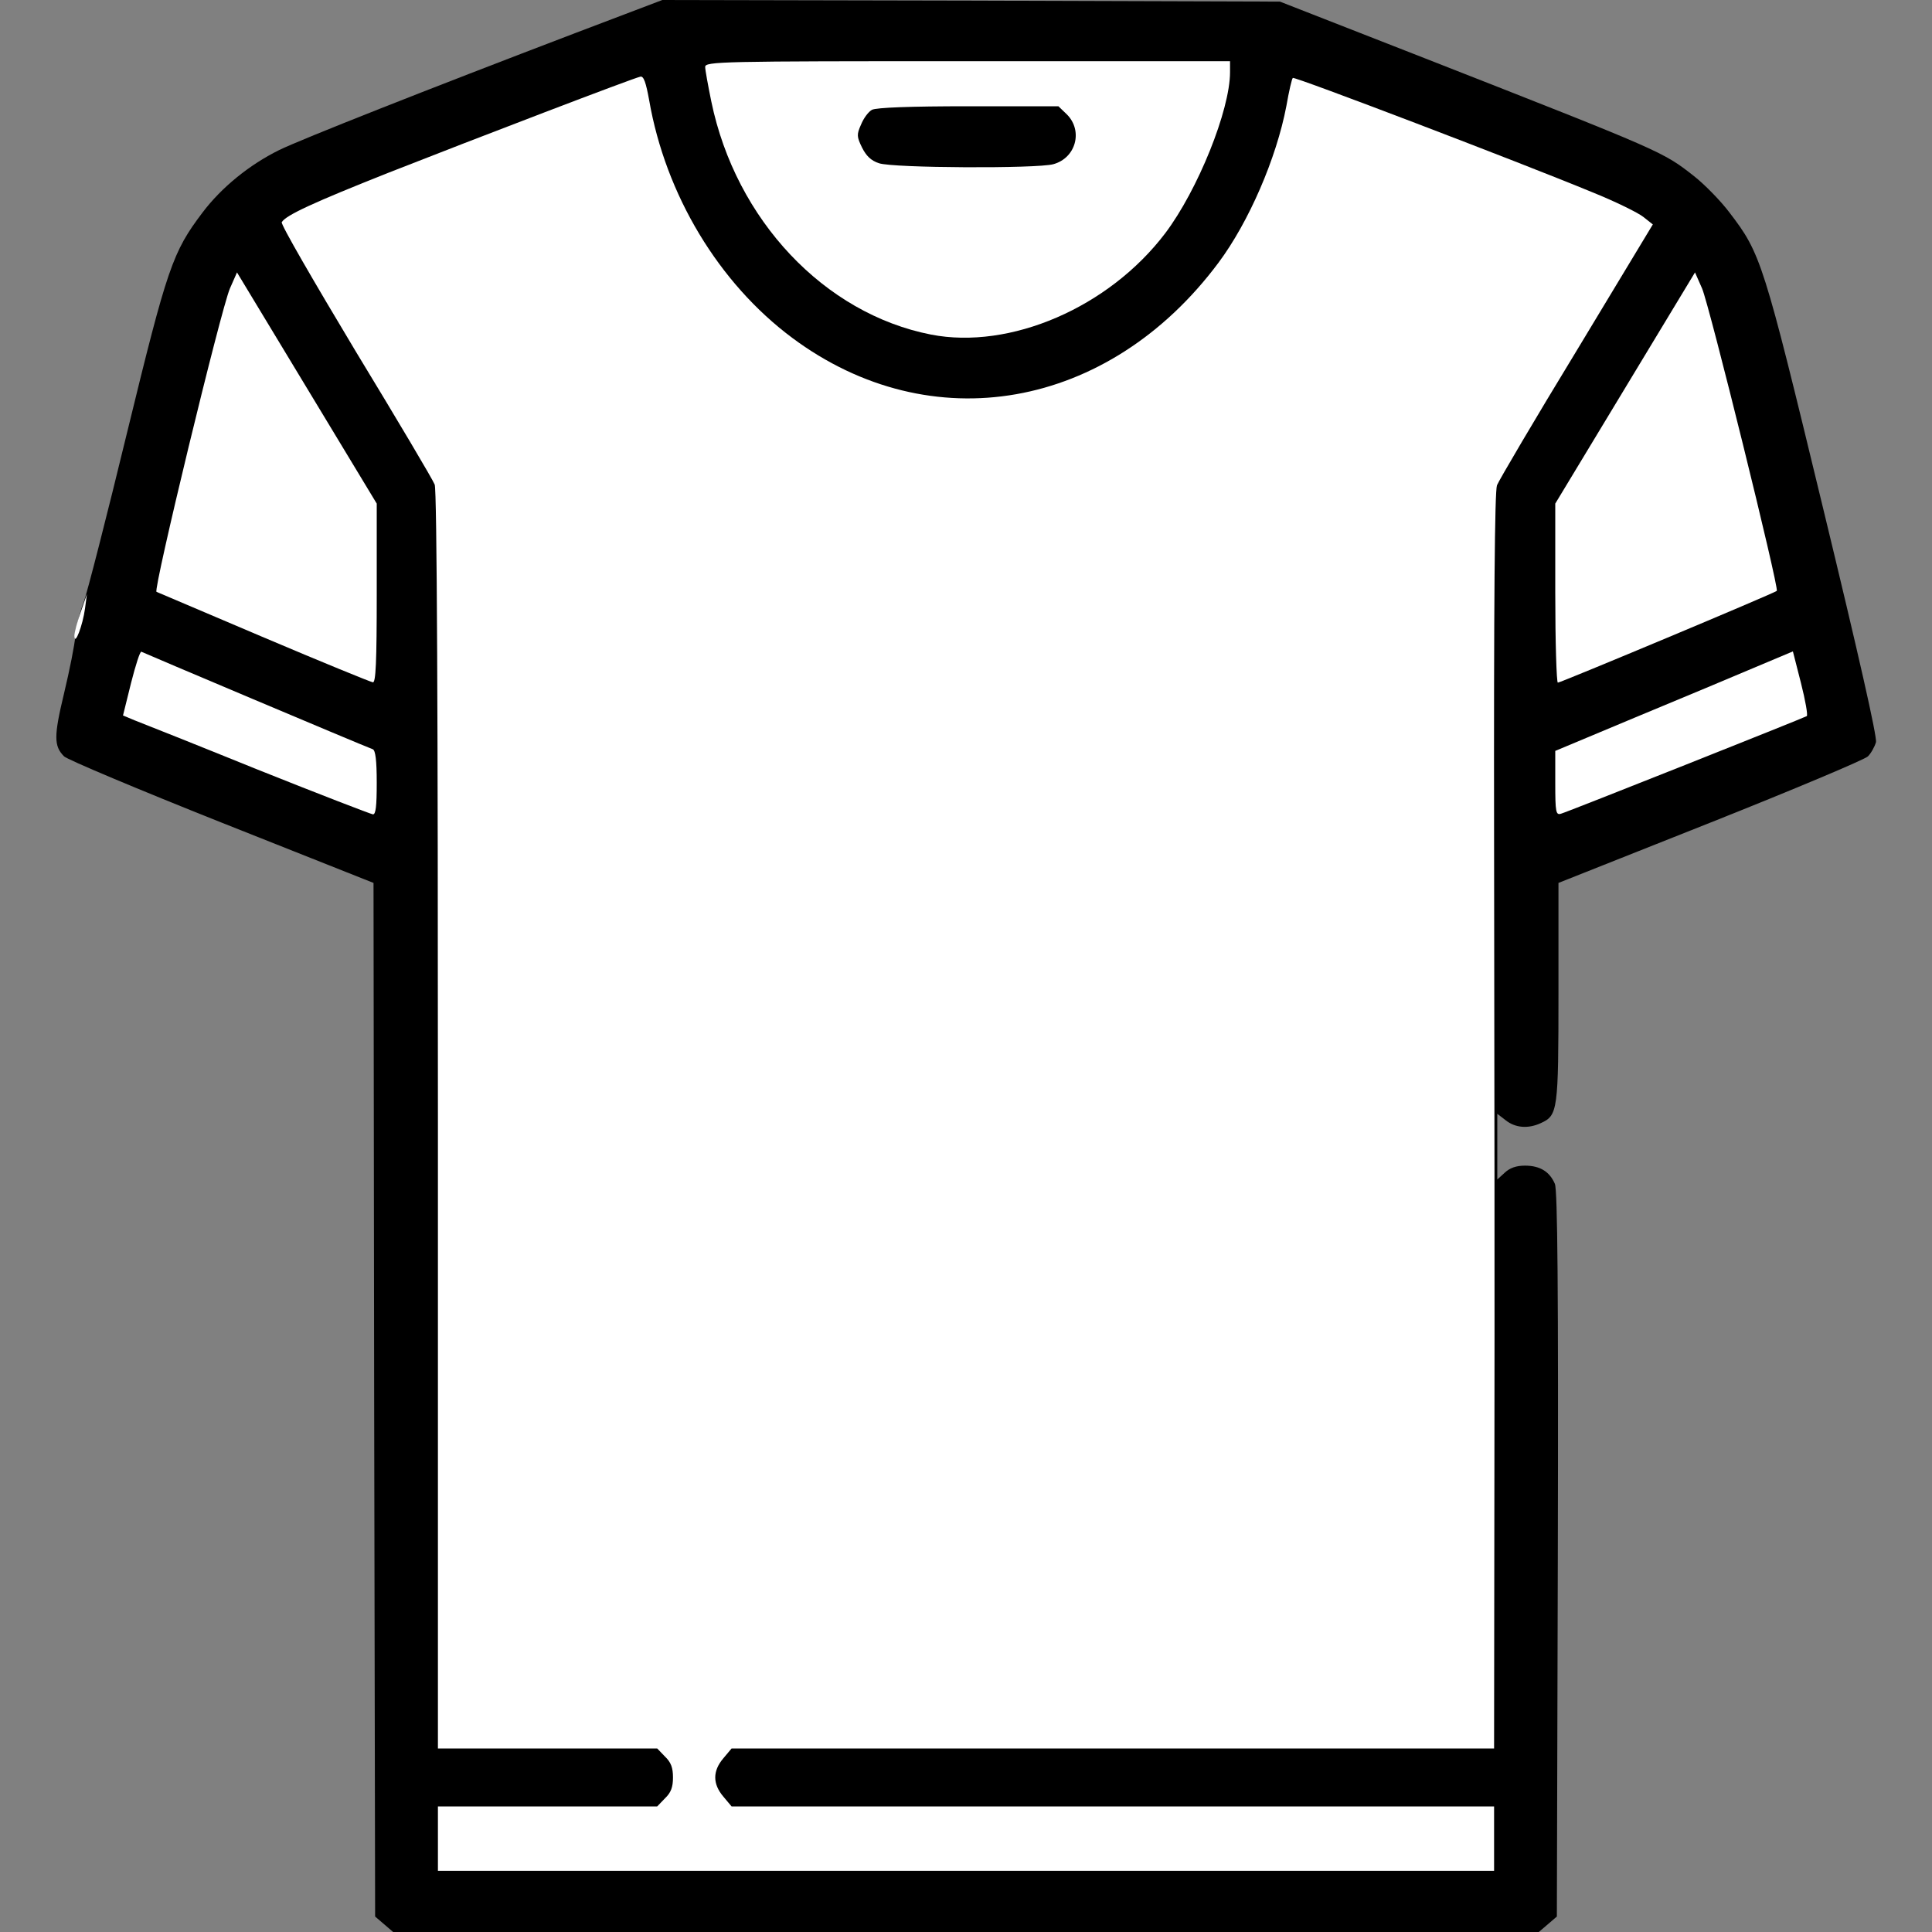 <!DOCTYPE svg PUBLIC "-//W3C//DTD SVG 20010904//EN" "http://www.w3.org/TR/2001/REC-SVG-20010904/DTD/svg10.dtd">
<svg version="1.0" xmlns="http://www.w3.org/2000/svg" width="600px" height="600px" viewBox="0 0 6000 6000" preserveAspectRatio="xMidYMid meet">
<rect x="0" y="0" width="6000" height="6000" fill="#808080" stroke="none"/>
<g id="layer101" fill="#000000" stroke="none">
 <path d="M1193 5976 l-28 -24 -3 -1605 -2 -1605 -471 -187 c-259 -103 -480 -196 -490 -206 -32 -32 -32 -63 0 -196 17 -71 33 -151 35 -178 3 -28 14 -75 26 -105 11 -30 72 -268 135 -528 125 -513 141 -559 234 -682 59 -78 145 -148 238 -194 70 -34 457 -187 924 -365 l266 -101 959 2 959 3 450 176 c742 291 739 290 836 366 33 26 83 77 110 113 98 128 105 150 290 915 111 458 169 714 165 730 -4 14 -15 34 -25 44 -10 10 -231 103 -490 206 l-471 187 0 340 c0 368 -2 382 -55 406 -39 18 -79 15 -109 -9 l-26 -20 0 102 0 102 23 -21 c16 -15 36 -22 63 -22 47 0 77 19 93 57 8 21 11 321 9 1151 l-3 1124 -28 24 -28 24 -1779 0 -1779 0 -28 -24z"/>
 </g>
<g id="layer102" fill="#ffffff" stroke="none">
 <path d="M1360 5710 l0 -100 340 0 341 0 24 -25 c19 -18 25 -35 25 -65 0 -30 -6 -47 -25 -65 l-24 -25 -341 0 -340 0 0 -1949 c0 -1265 -3 -1959 -10 -1976 -5 -14 -116 -201 -246 -415 -129 -215 -233 -394 -229 -400 13 -22 101 -62 330 -153 272 -107 763 -295 784 -299 10 -2 17 18 27 73 51 294 216 568 444 738 431 321 983 224 1324 -233 94 -126 180 -324 211 -487 8 -46 17 -85 20 -87 5 -5 700 260 930 355 72 29 143 64 159 77 l29 23 -236 391 c-131 215 -242 404 -248 419 -7 20 -10 355 -9 1108 1 594 2 1470 1 1948 l-1 867 -1184 0 -1184 0 -26 31 c-33 39 -33 79 0 118 l26 31 1184 0 1184 0 0 100 0 100 -1640 0 -1640 0 0 -100z"/>
 <path d="M800 2390 c-190 -77 -361 -145 -382 -153 l-36 -15 25 -101 c14 -55 28 -99 32 -97 5 3 672 285 719 303 8 4 12 34 12 104 0 73 -3 99 -12 98 -7 -1 -168 -63 -358 -139z"/>
 <path d="M4830 2432 l0 -100 98 -41 c53 -22 219 -92 369 -154 l271 -114 25 98 c14 55 22 101 18 103 -10 6 -744 298 -763 303 -16 5 -18 -4 -18 -95z"/>
 <path d="M820 1980 c-179 -76 -329 -140 -334 -142 -11 -5 200 -877 228 -942 l22 -50 217 359 217 359 0 278 c0 216 -3 278 -12 277 -7 -1 -159 -63 -338 -139z"/>
 <path d="M4830 1842 l0 -278 217 -359 217 -359 22 50 c22 50 240 932 232 939 -7 7 -671 285 -680 285 -4 0 -8 -125 -8 -278z"/>
 <path d="M231 1975 c0 -11 9 -45 20 -75 l19 -55 -6 45 c-7 52 -32 118 -33 85z"/>
 <path d="M2891 1039 c-331 -65 -606 -356 -682 -724 -10 -49 -19 -98 -19 -107 0 -17 45 -18 815 -18 l815 0 0 34 c0 118 -100 366 -201 500 -175 231 -482 363 -728 315z m380 -529 c70 -19 93 -103 43 -154 l-27 -26 -279 0 c-181 0 -286 4 -300 11 -11 6 -26 26 -34 46 -14 31 -13 38 3 71 13 26 28 41 53 49 44 15 489 17 541 3z"/>
 </g>

</svg>